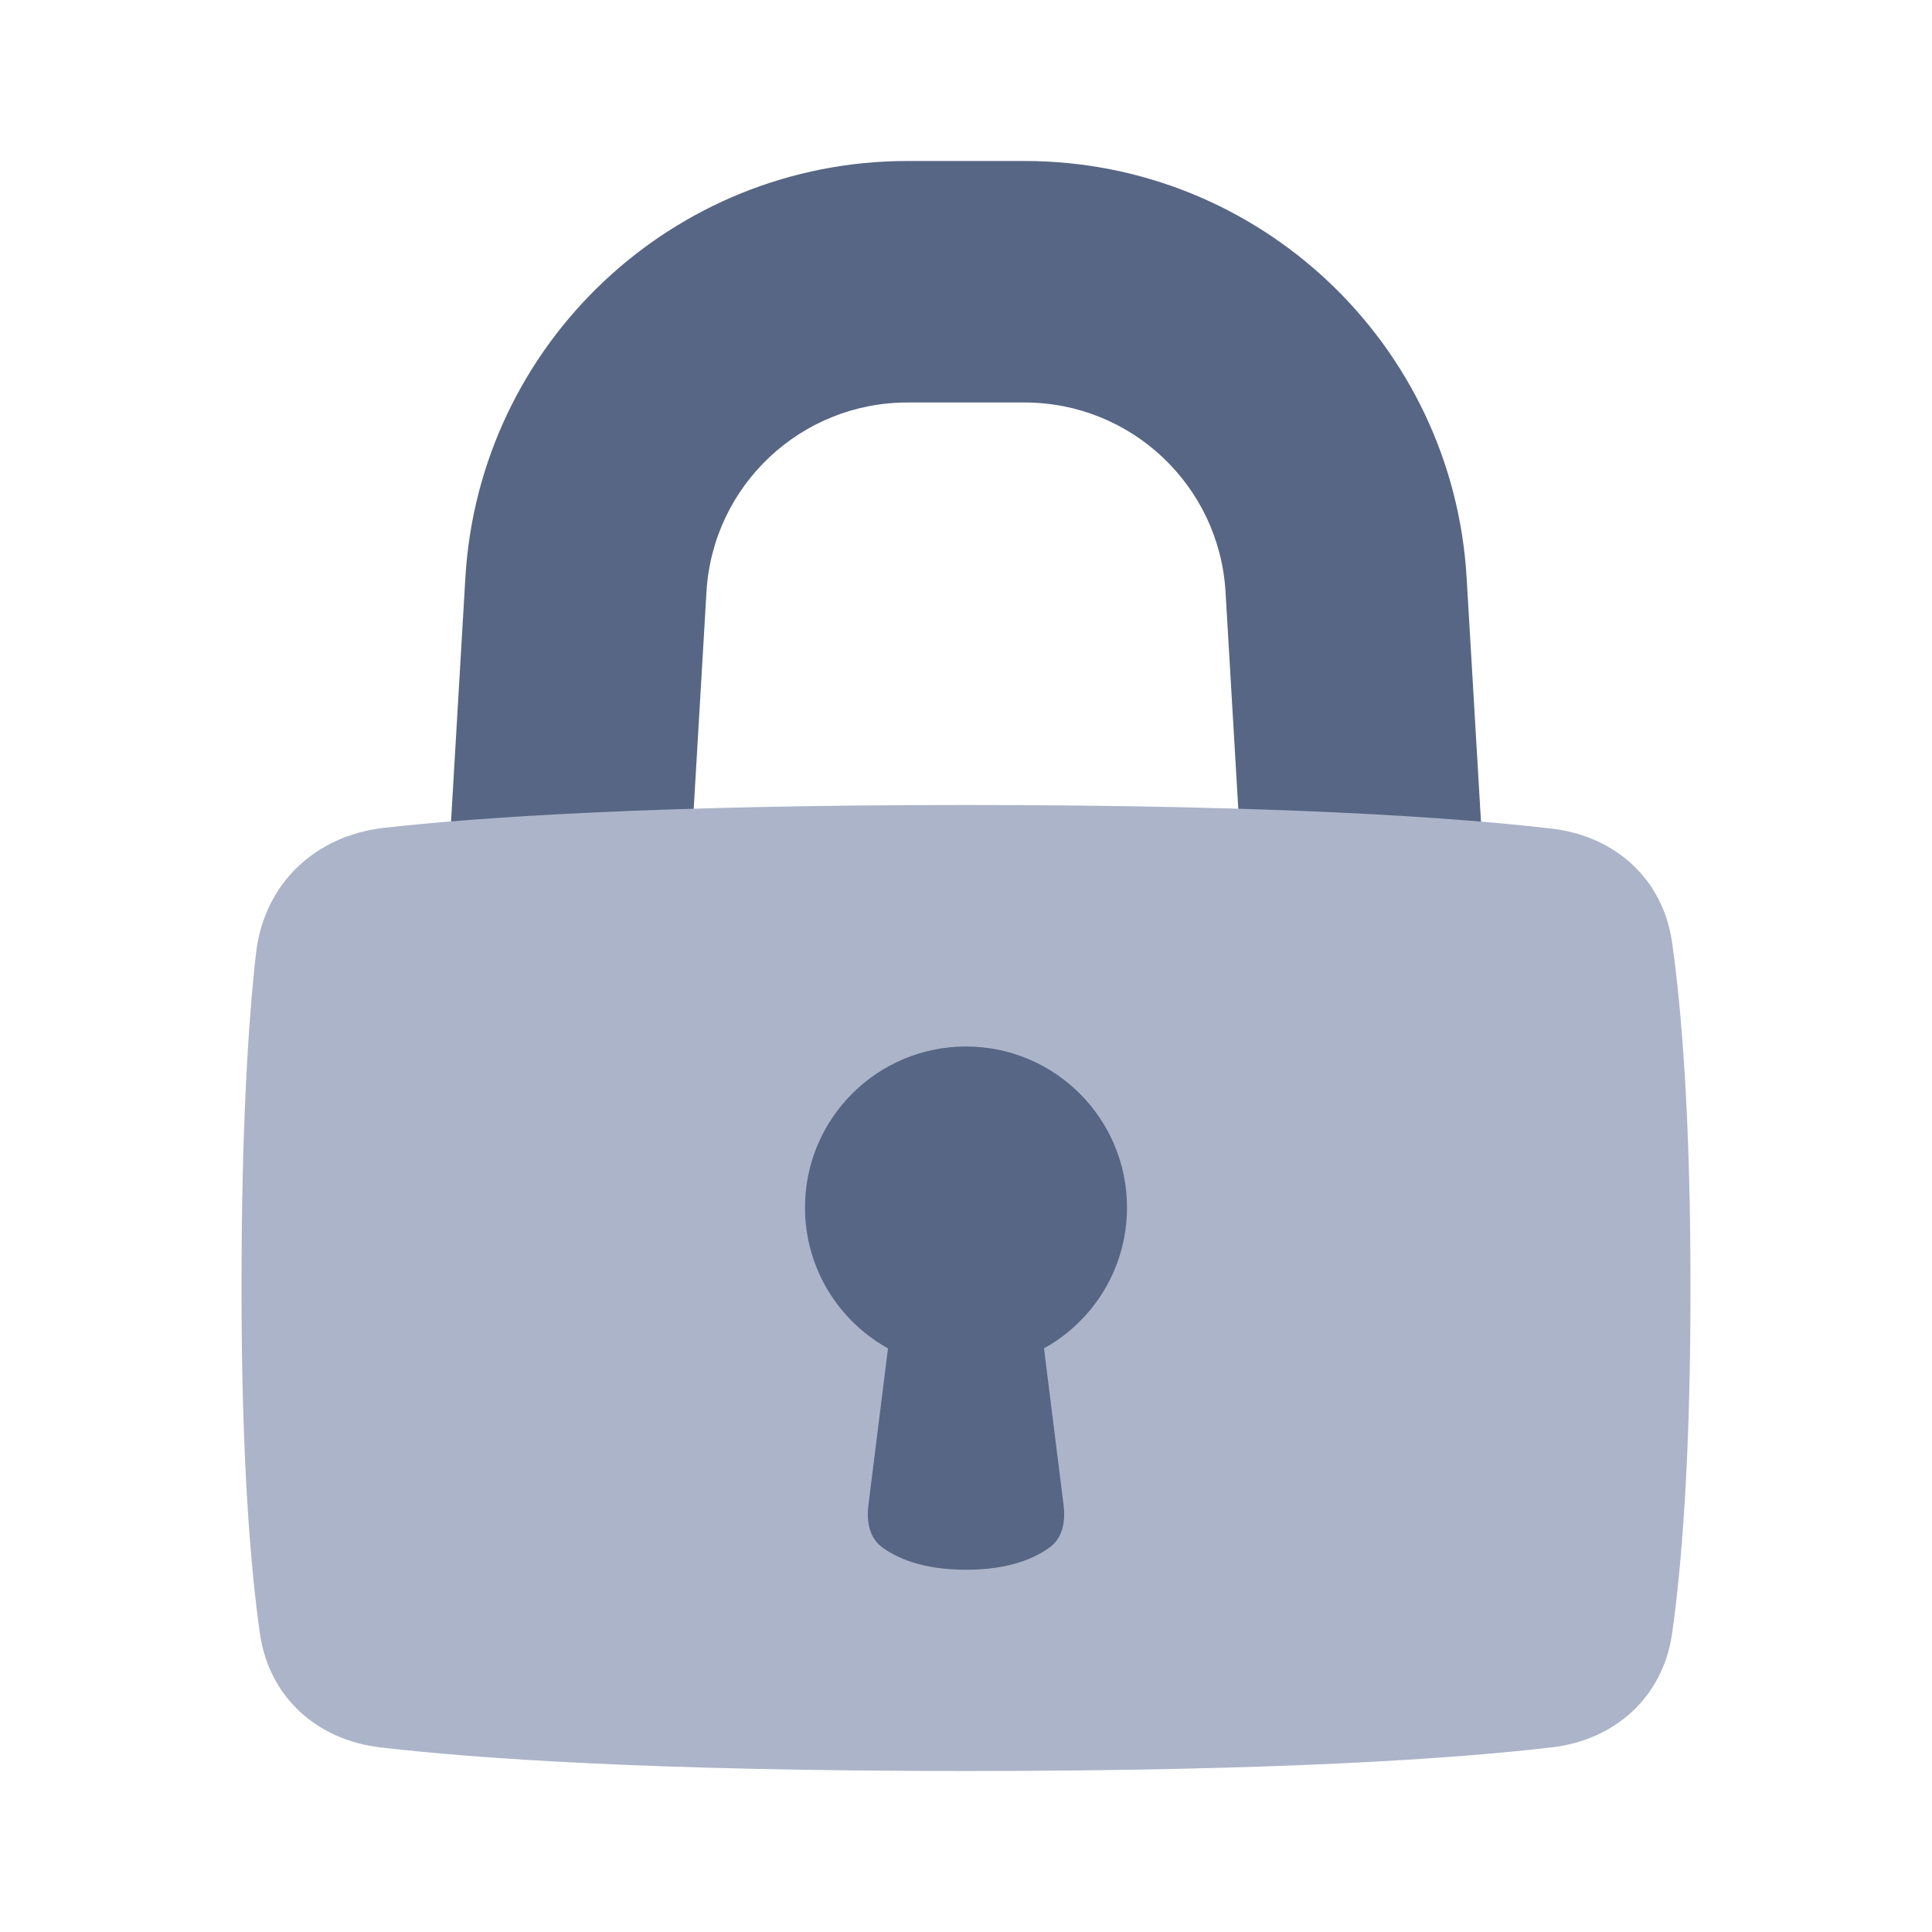 <svg width="48" height="48" viewBox="0 0 48 48" fill="none" xmlns="http://www.w3.org/2000/svg">
<path fill-rule="evenodd" clip-rule="evenodd" d="M11.562 14.354C11.904 8.54 16.719 4 22.543 4H25.457C31.281 4 36.096 8.54 36.438 14.354L36.995 23.824C37.092 25.478 35.83 26.898 34.176 26.995C32.522 27.092 31.103 25.83 31.005 24.176L30.448 14.706C30.293 12.064 28.104 10 25.457 10H22.543C19.896 10 17.707 12.064 17.552 14.706L16.995 24.176C16.898 25.83 15.478 27.092 13.824 26.995C12.17 26.898 10.908 25.478 11.005 23.824L11.562 14.354Z" fill="#576684"/>
<path d="M6.36 23.691C6.555 21.959 7.827 20.756 9.559 20.565C11.993 20.295 16.395 20 24 20C31.815 20 36.203 20.312 38.554 20.587C40.134 20.772 41.32 21.843 41.543 23.419C41.778 25.074 42 27.761 42 32C42 36.239 41.778 38.926 41.543 40.581C41.32 42.157 40.134 43.228 38.554 43.413C36.203 43.688 31.815 44 24 44C16.185 44 11.797 43.688 9.446 43.413C7.866 43.228 6.68 42.157 6.457 40.581C6.222 38.926 6 36.239 6 32C6 27.985 6.171 25.363 6.36 23.691Z" fill="#ACB4C9"/>
<path fill-rule="evenodd" clip-rule="evenodd" d="M25.938 33.5C27.168 32.818 28 31.506 28 30C28 27.791 26.209 26 24 26C21.791 26 20 27.791 20 30C20 31.506 20.832 32.818 22.062 33.5L21.575 37.399C21.526 37.791 21.595 38.202 21.912 38.438C22.274 38.707 22.917 39 24 39C25.083 39 25.726 38.707 26.088 38.438C26.405 38.202 26.474 37.791 26.425 37.399L25.938 33.5Z" fill="#576684"/>
</svg>
